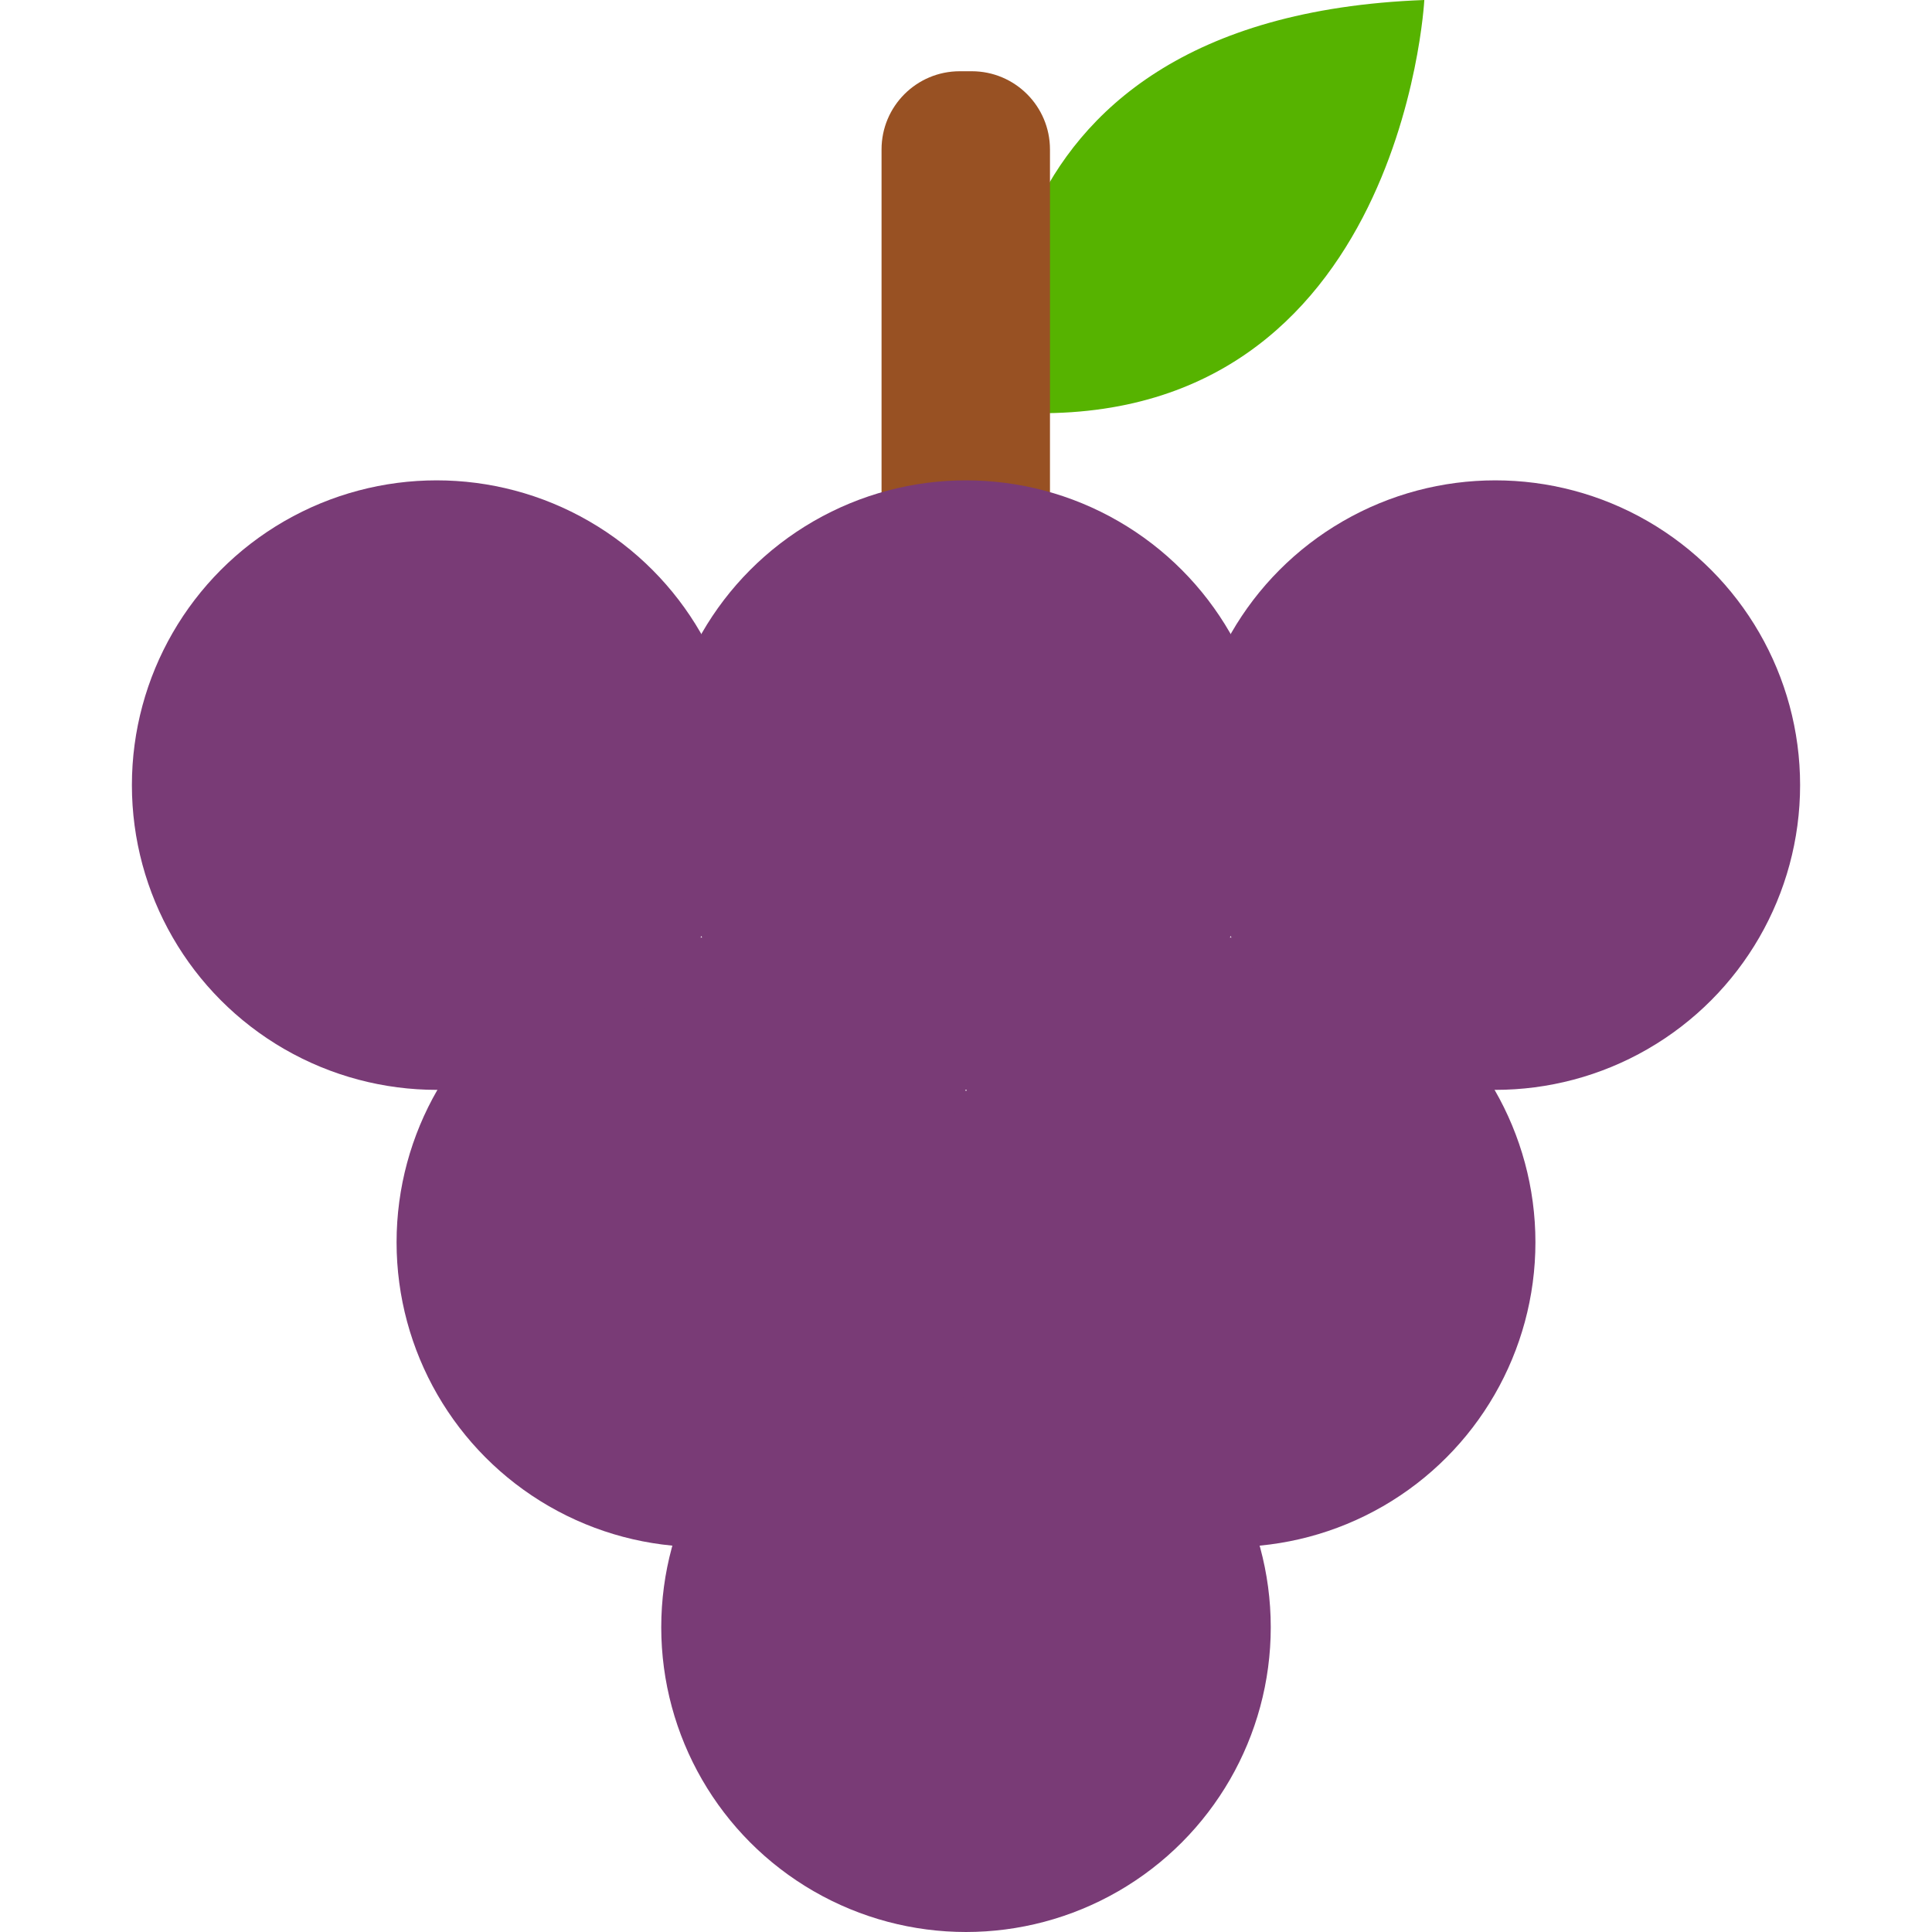 <?xml version="1.0" encoding="iso-8859-1"?>
<!-- Generator: Adobe Illustrator 19.0.0, SVG Export Plug-In . SVG Version: 6.00 Build 0)  -->
<svg version="1.1" id="Layer_1" xmlns="http://www.w3.org/2000/svg" xmlns:xlink="http://www.w3.org/1999/xlink" x="0px" y="0px"
	 viewBox="0 0 80.296 80.296" style="enable-background:new 0 0 80.296 80.296;" xml:space="preserve">
<g>
	<g>
		<path style="fill:#56B300;" d="M41.59,17.106c0,0-2.195-16.365,17.606-17.106C59.197,0,58.227,18.424,41.59,17.106z"/>
	</g>
	<g>
		<path style="fill:#985123;" d="M43.638,25.711c0,1.795-1.455,3.25-3.25,3.25h-0.5c-1.795,0-3.25-1.455-3.25-3.25v-19.5
			c0-1.795,1.455-3.25,3.25-3.25h0.5c1.795,0,3.25,1.455,3.25,3.25V25.711z"/>
	</g>
	<g>
		<circle style="fill:#793B76;" cx="40.148" cy="67.63" r="12.666"/>
	</g>
	<g>
		<g>
			<circle style="fill:#793B76;" cx="29.148" cy="51.63" r="12.666"/>
		</g>
		<g>
			<circle style="fill:#793B76;" cx="51.148" cy="51.63" r="12.666"/>
		</g>
	</g>
	<g>
		<g>
			<circle style="fill:#793B76;" cx="18.148" cy="32.63" r="12.666"/>
		</g>
		<g>
			<circle style="fill:#793B76;" cx="62.148" cy="32.63" r="12.666"/>
		</g>
		<g>
			<circle style="fill:#793B76;" cx="40.148" cy="32.63" r="12.666"/>
		</g>
	</g>
</g>
<g>
</g>
<g>
</g>
<g>
</g>
<g>
</g>
<g>
</g>
<g>
</g>
<g>
</g>
<g>
</g>
<g>
</g>
<g>
</g>
<g>
</g>
<g>
</g>
<g>
</g>
<g>
</g>
<g>
</g>
</svg>
